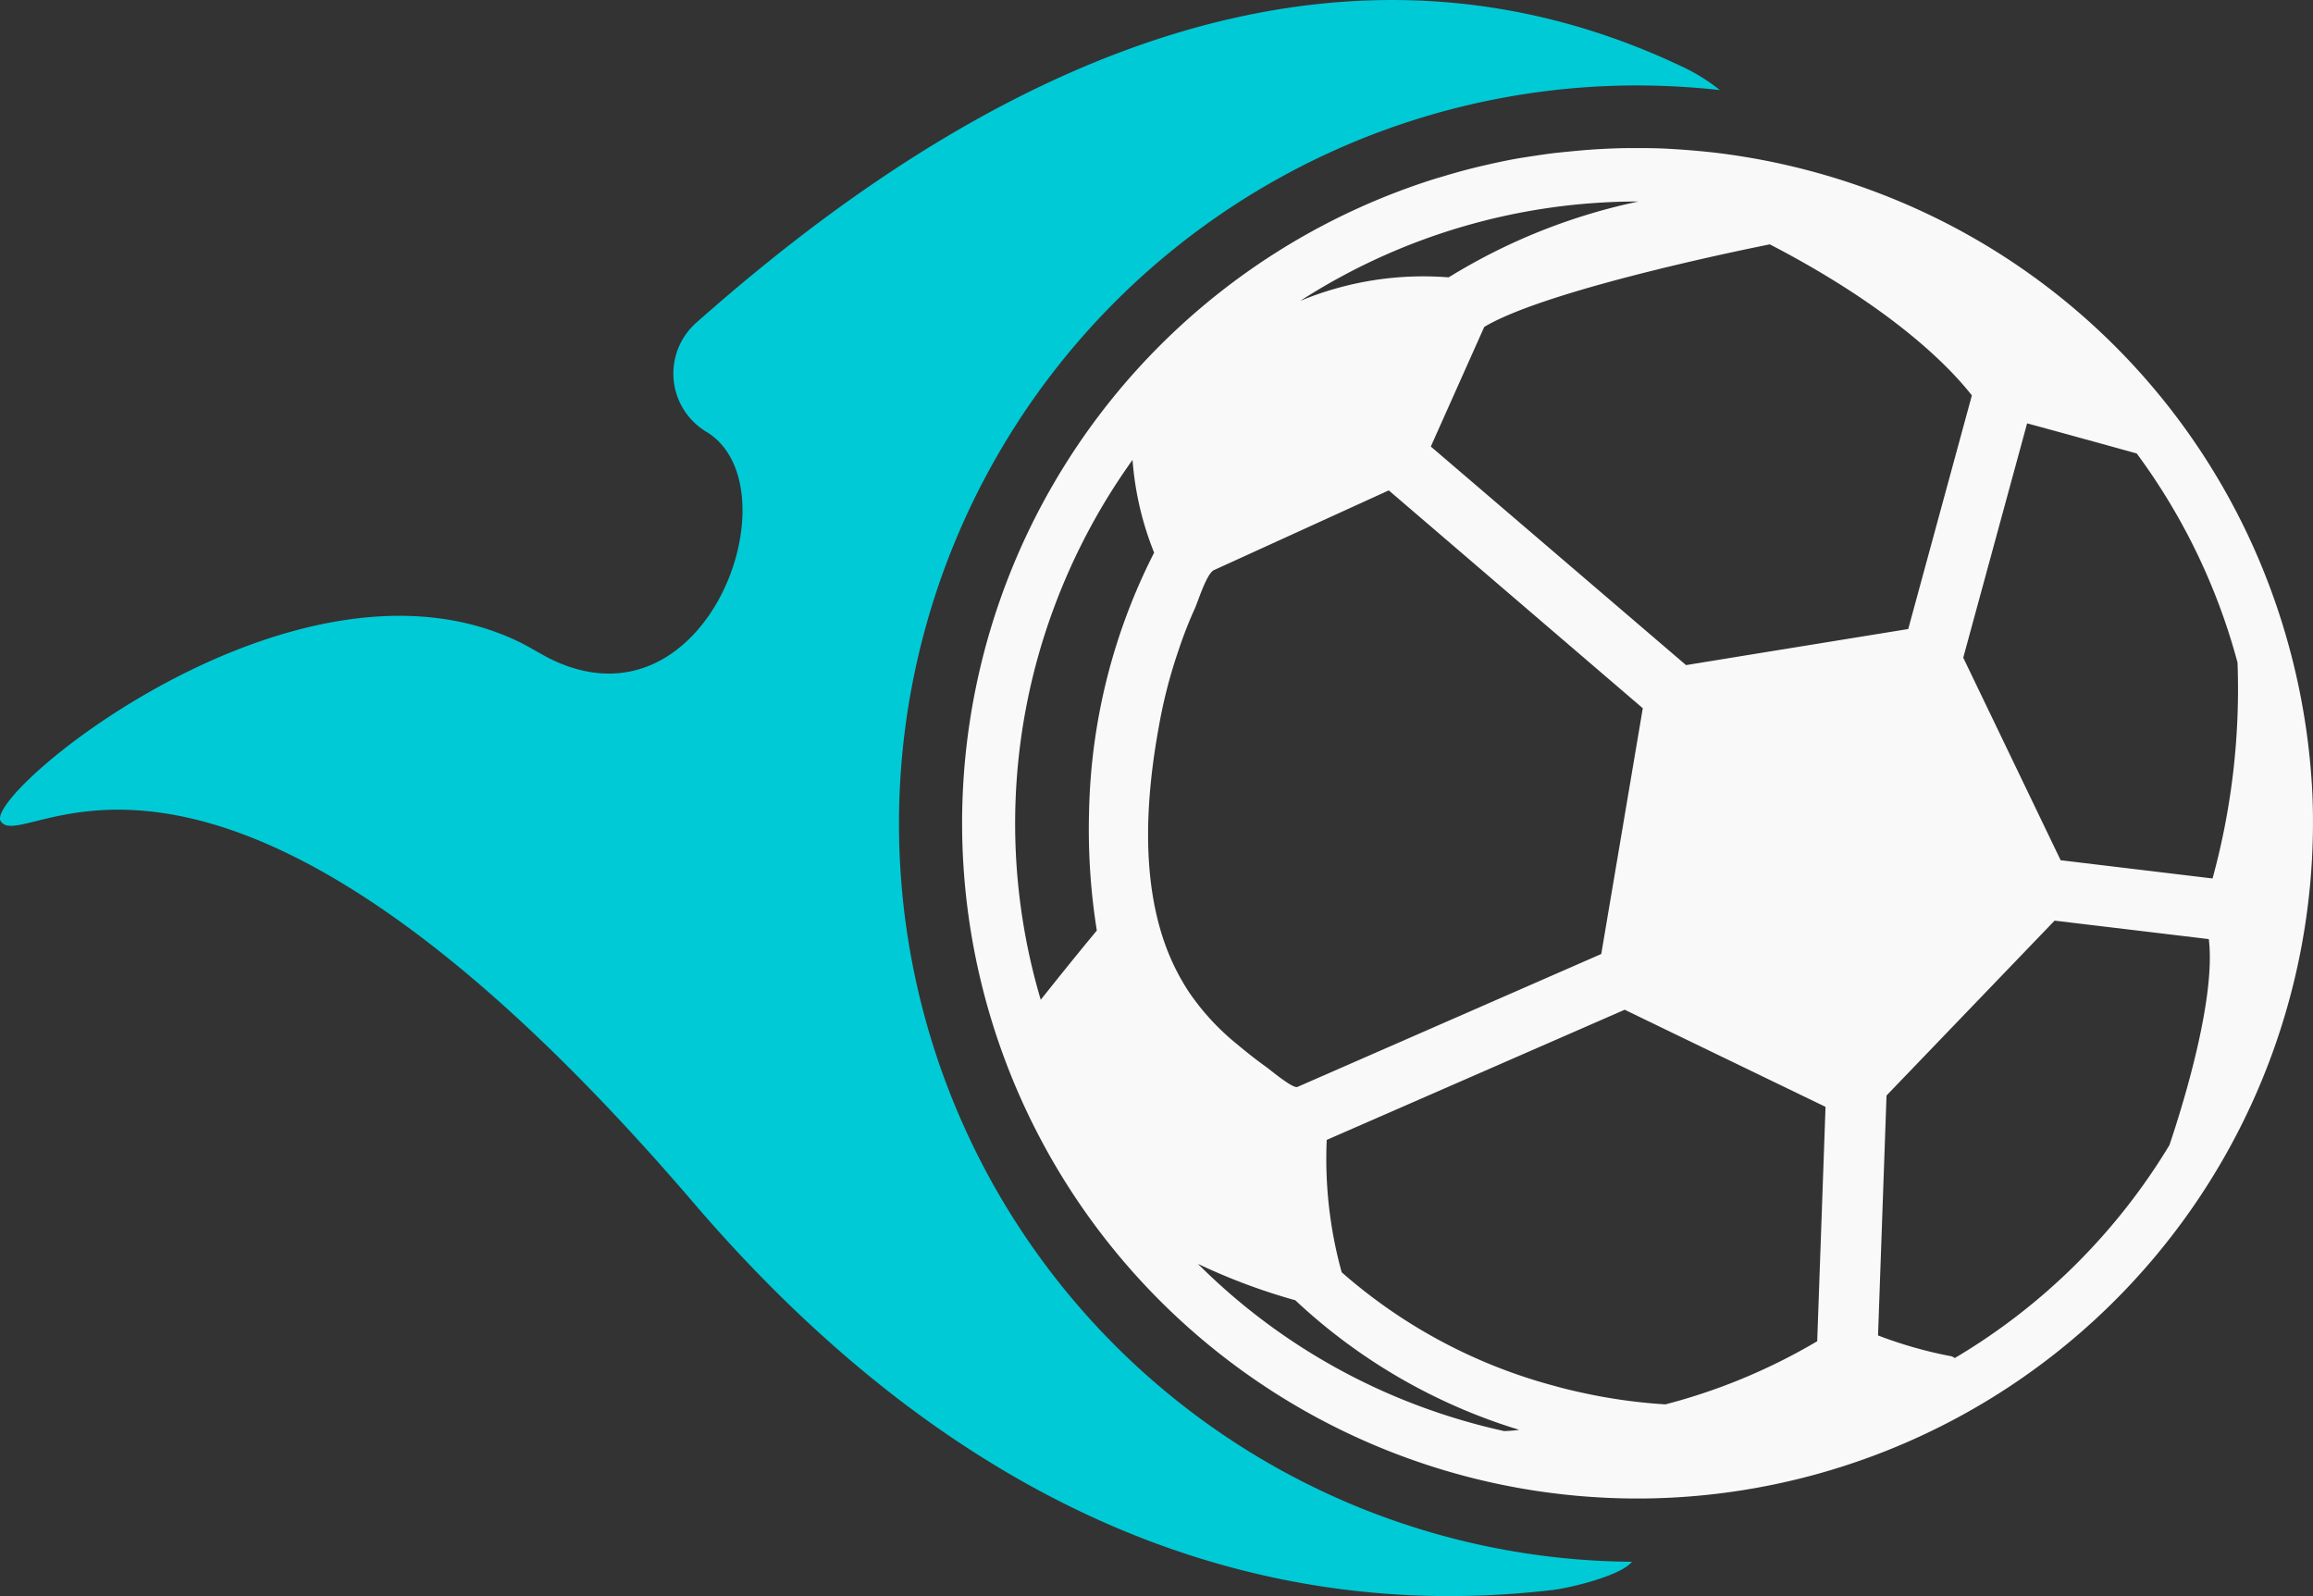 <svg xmlns="http://www.w3.org/2000/svg" width="92.83" height="64.056" viewBox="0 0 92.83 64.056">
  <rect x="0" y="0" width="92.83" height="64.056" fill="#333333" stroke="none"/>
  <g id="soccer-ball-svgrepo-com" transform="translate(0.001 -147.61)">
    <g id="Group_1" data-name="Group 1" transform="translate(-0.001 147.61)">
      <path id="Path_1" data-name="Path 1" d="M36.079,180.669a29.629,29.629,0,0,1,29.63-29.63,31.057,31.057,0,0,1,3.314.185,7.512,7.512,0,0,0-1.442-.906c-16.433-7.856-31.667,3.187-39.649,10.253a2.725,2.725,0,0,0,.429,4.376c3.587,2.193.068,12.125-6.2,9.142-.39-.185-.994-.565-1.394-.75C11.829,169.1-.657,179.45.026,180.562c.936,1.521,8.46-7.271,27.817,15.331,13.148,15.332,26.365,16.462,34.406,15.536.8-.088,2.827-.595,3.246-1.14A29.626,29.626,0,0,1,36.079,180.669Z" transform="translate(0.001 -147.61)" fill="#00cad6"/>
      <path id="Path_2" data-name="Path 2" d="M447.7,224.446a27.026,27.026,0,0,0-15.185-14.133,27.458,27.458,0,0,0-5.234-1.384c-.487-.078-.984-.146-1.472-.195s-.994-.088-1.491-.117-.994-.029-1.481-.029-.975.02-1.452.049-.965.078-1.452.127-.965.127-1.443.2-.955.175-1.433.283-.945.224-1.413.361c-.214.058-.419.127-.634.185a27.106,27.106,0,0,0,8.022,52.992h.224a27.139,27.139,0,0,0,26.881-28.265A27.5,27.5,0,0,0,447.7,224.446ZM423.04,210.732h.049a23.822,23.822,0,0,0-7.212,2.8c-.136.078-.273.166-.409.244a12.886,12.886,0,0,0-5.955.945A25.017,25.017,0,0,1,423.04,210.732ZM399.1,242.769a24.863,24.863,0,0,1,.555-15.8,25.211,25.211,0,0,1,3.129-5.867,12.475,12.475,0,0,0,.867,3.723,23.953,23.953,0,0,0-2.612,10.429,25.7,25.7,0,0,0,.312,4.737C400.506,241.005,399.59,242.155,399.1,242.769Zm5.01-2.174c-1-2.748-.78-5.984-.273-8.772a20.1,20.1,0,0,1,.8-3.1,16.911,16.911,0,0,1,.643-1.647c.136-.3.478-1.413.77-1.55l7.018-3.2,10.195,8.743-1.667,9.863L409.4,246.268c-.2.068-1.1-.7-1.286-.828-.409-.292-.79-.6-1.17-.916a9.719,9.719,0,0,1-1.91-2.086A9.067,9.067,0,0,1,404.112,240.6ZM417.7,260.079a25.4,25.4,0,0,1-3.392-1,24.825,24.825,0,0,1-8.9-5.712,24.32,24.32,0,0,0,3.909,1.462,22.856,22.856,0,0,0,8.986,5.2A5.217,5.217,0,0,1,417.7,260.079Zm12.563-3.606a23.643,23.643,0,0,1-6.092,2.534,21.829,21.829,0,0,1-2.973-.39c-.487-.1-1-.214-1.55-.37a21.181,21.181,0,0,1-8.47-4.542,17.079,17.079,0,0,1-.6-5.312l11.959-5.224,1.871.906,6.189,2.992Zm-2.515-27.583-2.749.448-10.244-8.772,2.144-4.8c2.632-1.579,11.462-3.314,11.462-3.314,4.961,2.573,7.232,4.942,8.109,6.062l-2.554,9.376ZM444.4,248.6a24.849,24.849,0,0,1-8.616,8.548.443.443,0,0,0-.224-.088,17.2,17.2,0,0,1-2.856-.819l.341-9.63,6.745-7.018,6.189.741C446.266,242.662,444.99,246.853,444.4,248.6Zm1.725-10.7-6.092-.731-3.909-8.129,2.563-9.405c1.4.38,3.236.887,4.4,1.209a24.98,24.98,0,0,1,4.045,8.392A28.783,28.783,0,0,1,446.13,237.9Z" transform="translate(-357.331 -202.645)" fill="#faf9f9"/>
    </g>
  </g>
</svg>
